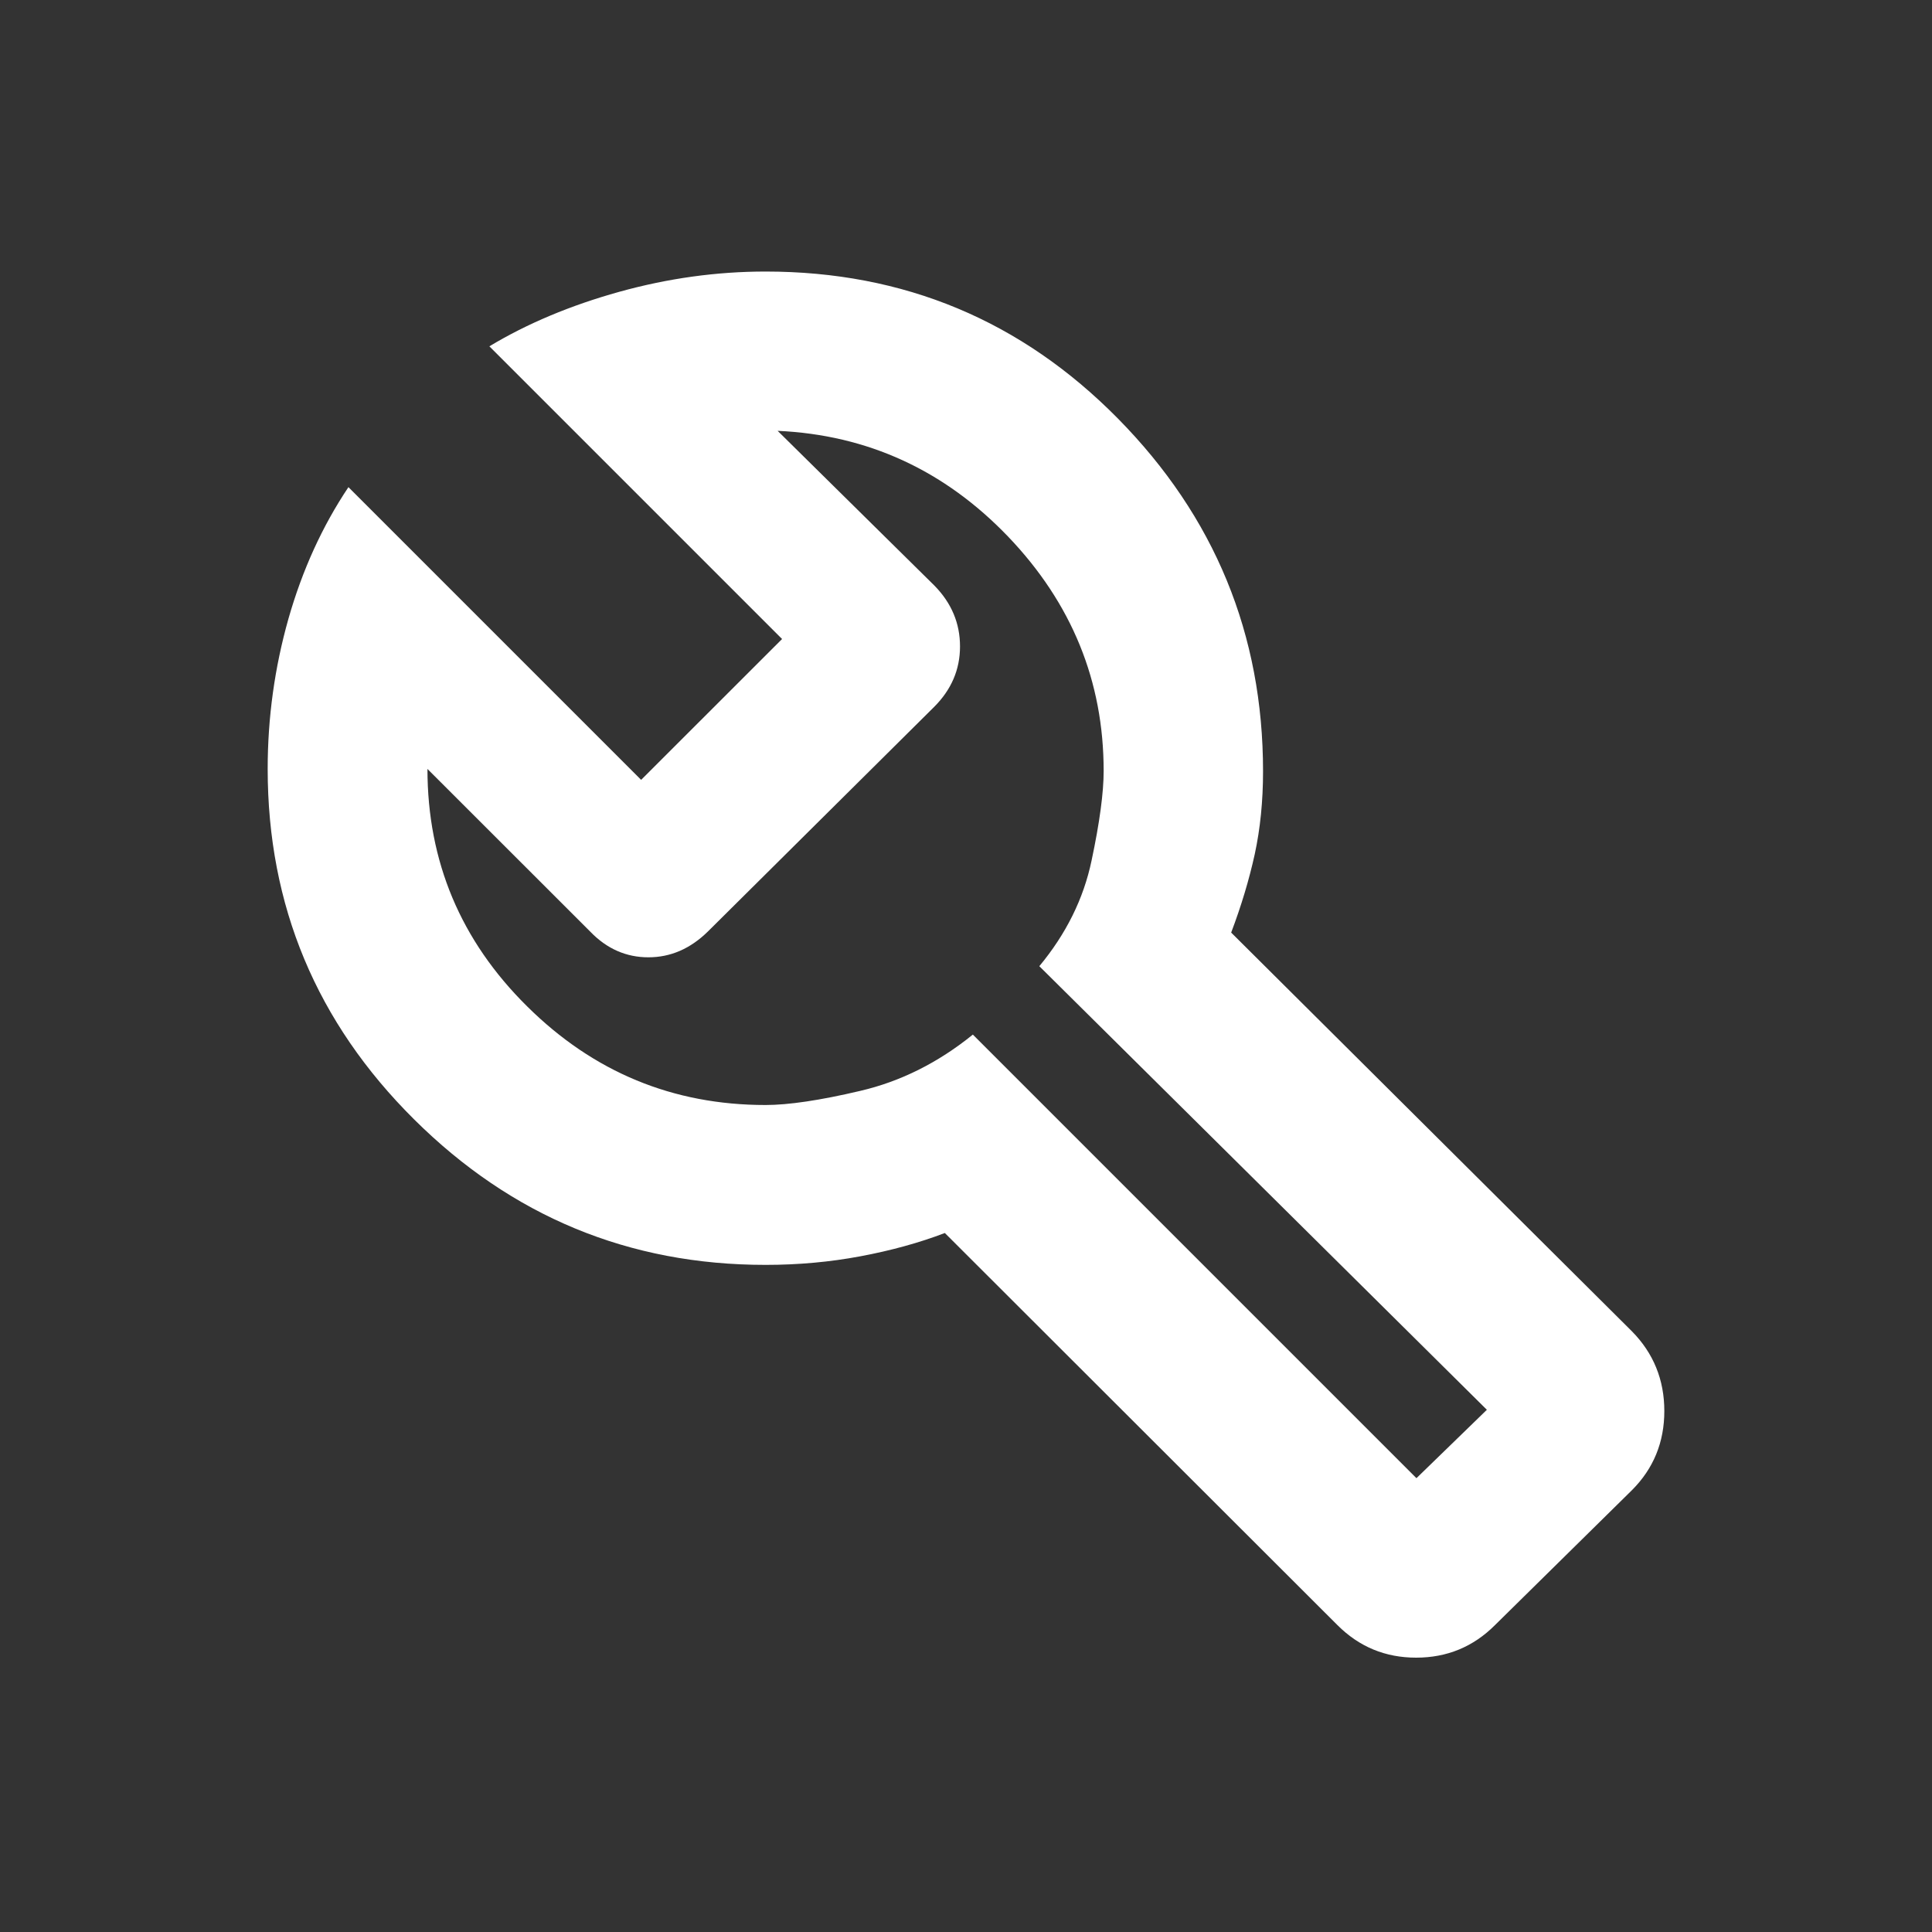 <svg width="20" height="20" viewBox="0 0 20 20" fill="none" xmlns="http://www.w3.org/2000/svg">
<rect x="0" y="0" width="20" height="20" fill="#333333" stroke="none"/>
<path d="M13.845 16.823L9.781 12.764C9.514 12.866 9.222 12.946 8.907 13.005C8.593 13.064 8.265 13.094 7.925 13.094C6.51 13.094 5.298 12.592 4.287 11.588C3.276 10.584 2.771 9.375 2.771 7.96C2.771 7.429 2.843 6.91 2.986 6.405C3.13 5.9 3.337 5.446 3.607 5.043L6.637 8.073L8.096 6.615L5.066 3.585C5.458 3.349 5.907 3.161 6.41 3.021C6.914 2.881 7.419 2.811 7.925 2.811C9.356 2.811 10.572 3.318 11.573 4.333C12.574 5.349 13.075 6.566 13.075 7.985C13.075 8.293 13.046 8.579 12.989 8.843C12.931 9.106 12.85 9.377 12.745 9.654L16.893 13.781C17.117 14.008 17.229 14.284 17.229 14.607C17.229 14.93 17.117 15.203 16.893 15.427L15.476 16.823C15.251 17.048 14.979 17.16 14.66 17.16C14.341 17.16 14.07 17.048 13.845 16.823ZM14.663 15.302L15.392 14.594L10.759 10.002C11.036 9.668 11.217 9.304 11.3 8.908C11.384 8.512 11.425 8.203 11.425 7.981C11.425 7.052 11.095 6.244 10.436 5.555C9.776 4.867 8.981 4.502 8.05 4.46L9.674 6.063C9.85 6.243 9.938 6.452 9.938 6.692C9.938 6.932 9.848 7.141 9.668 7.32L7.329 9.642C7.147 9.821 6.942 9.91 6.712 9.91C6.483 9.91 6.282 9.822 6.112 9.646L4.425 7.96C4.425 8.918 4.769 9.738 5.457 10.418C6.144 11.099 6.967 11.439 7.925 11.439C8.161 11.439 8.488 11.391 8.904 11.293C9.321 11.196 9.71 11.002 10.071 10.71L14.663 15.302Z" fill="white"/>
</svg>
